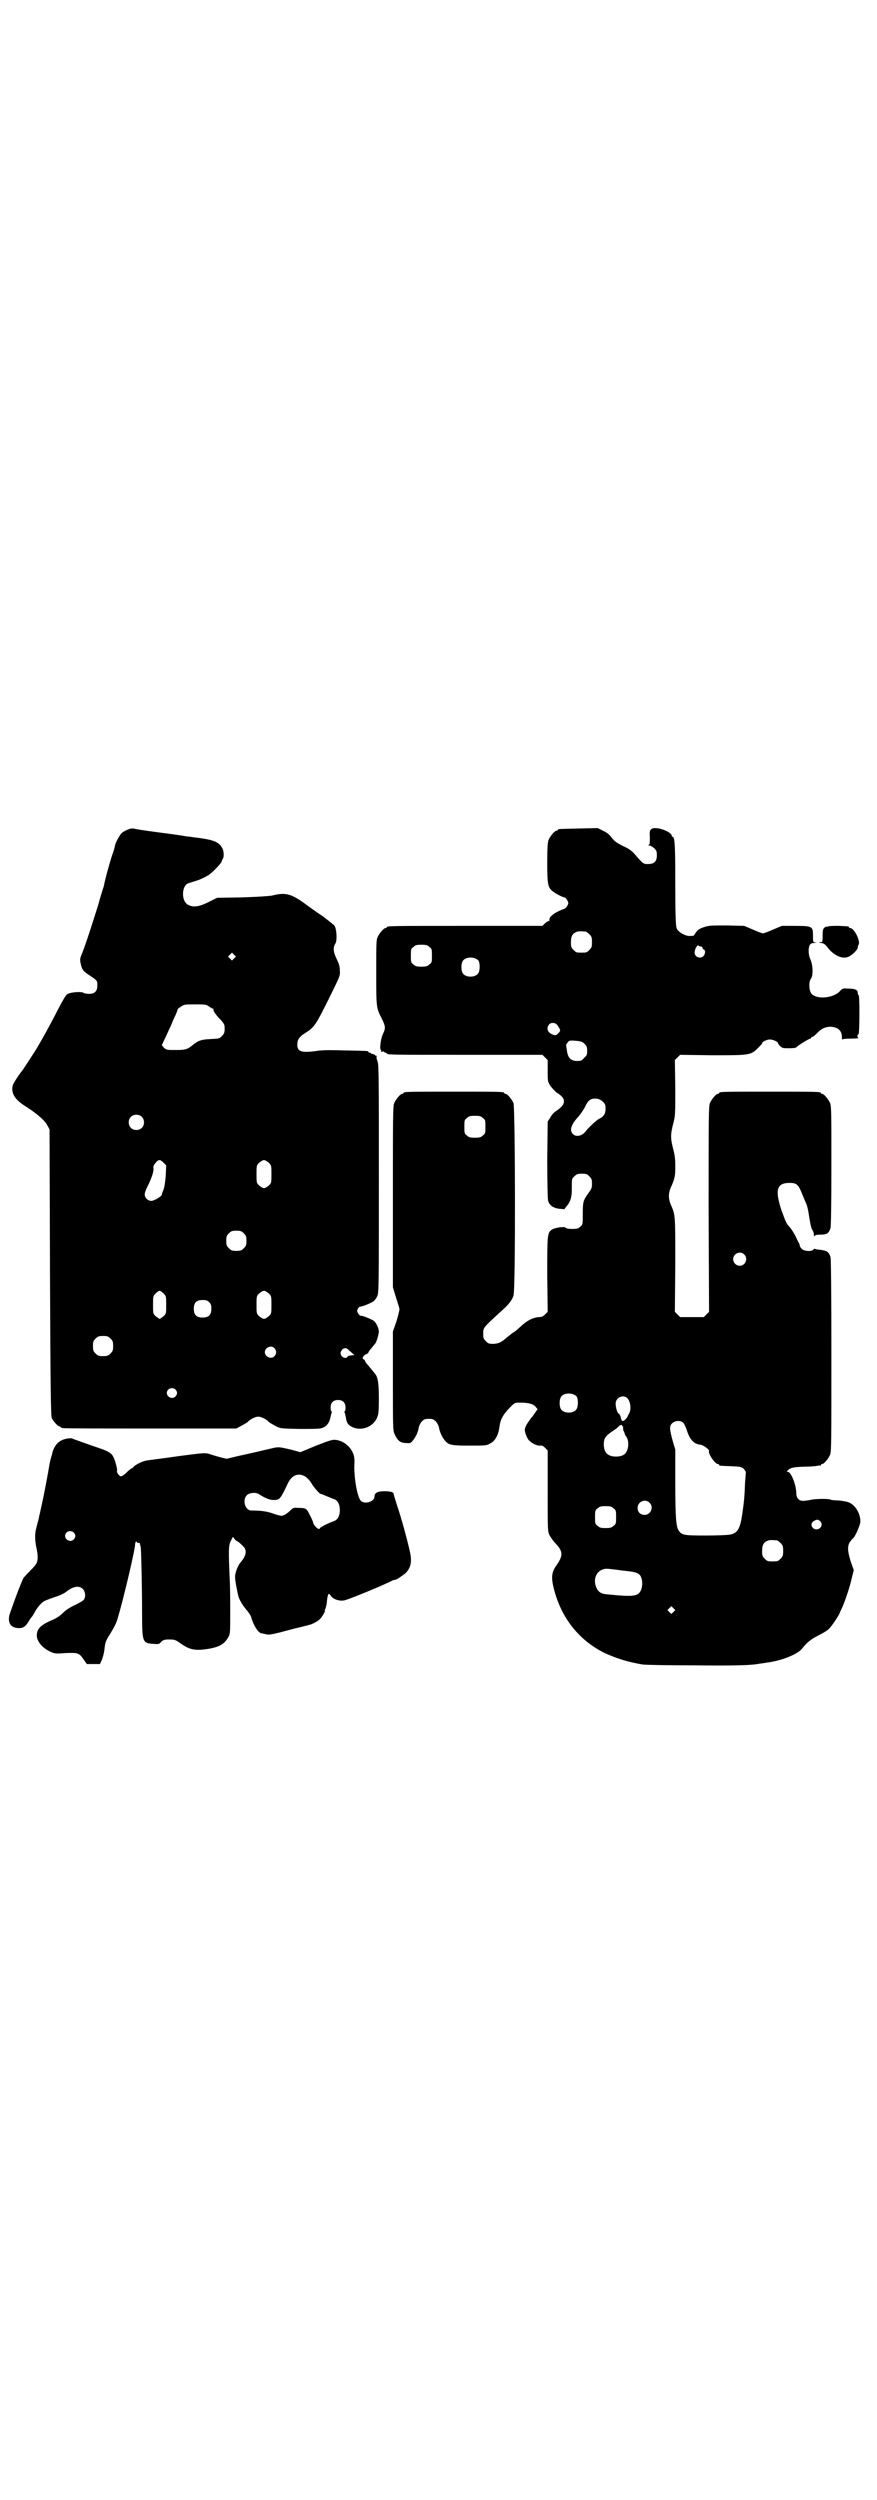 <?xml version="1.0" standalone="no"?>
<!DOCTYPE svg PUBLIC "-//W3C//DTD SVG 20010904//EN"
 "http://www.w3.org/TR/2001/REC-SVG-20010904/DTD/svg10.dtd">
<svg version="1.0" xmlns="http://www.w3.org/2000/svg"
 width="1000pt" height="2850pt" viewBox="0 0 1000 2850"
 preserveAspectRatio="xMidYMid meet">
<g transform="translate(0,2850) scale(0.5,-0.5)"
fill="#000000" stroke="none">
<path d="M1486 3810 c-4 -3 -5 -5 -4 -19 0 -11 0 -16 -2 -17 -2 -1 -2 -2 1 -2
3 0 7 -3 11 -6 5 -5 6 -7 6 -16 0 -14 -6 -20 -20 -20 -11 0 -11 0 -31 23 -6 7
-13 12 -26 18 -14 7 -20 11 -26 19 -5 7 -11 12 -20 16 l-12 6 -43 -1 c-47 -1
-48 -1 -48 -3 0 -1 -1 -2 -3 -2 -4 0 -14 -12 -18 -21 -2 -6 -3 -16 -3 -51 0
-46 1 -56 10 -64 4 -5 25 -16 29 -16 3 0 9 -9 9 -13 0 -4 -6 -13 -9 -13 0 0
-6 -2 -12 -5 -14 -6 -24 -16 -22 -20 0 -2 0 -3 -2 -3 -1 0 -5 -2 -8 -5 l-6 -6
-172 0 c-169 0 -183 0 -183 -3 0 -1 -1 -2 -3 -2 -4 0 -14 -12 -18 -21 -3 -6
-3 -18 -3 -81 0 -80 0 -80 13 -105 8 -17 9 -21 2 -35 -5 -11 -8 -36 -4 -36 1
0 1 -1 0 -2 -1 -2 0 -2 3 -2 2 1 4 1 4 0 0 -1 1 -2 3 -2 2 0 3 -1 3 -2 0 -3
14 -3 183 -3 l172 0 6 -6 6 -6 0 -24 c0 -23 0 -25 5 -33 3 -5 10 -12 14 -16
14 -9 18 -14 18 -21 0 -7 -4 -12 -16 -21 -6 -3 -12 -10 -15 -16 l-6 -9 -1 -86
c0 -57 1 -90 2 -95 3 -10 11 -16 25 -18 l12 -1 6 8 c4 4 7 11 8 14 1 3 2 7 2
9 1 2 1 11 1 21 0 17 0 18 6 23 5 5 7 6 17 6 10 0 12 -1 17 -6 5 -5 6 -7 6
-17 0 -9 -1 -12 -8 -21 -12 -17 -13 -20 -13 -48 0 -24 0 -24 -6 -29 -4 -4 -7
-5 -18 -5 -8 0 -14 1 -15 3 -4 3 -25 0 -32 -5 -10 -7 -10 -13 -10 -103 l1 -84
-6 -6 c-5 -5 -8 -6 -15 -6 -12 -1 -25 -7 -39 -20 -7 -6 -15 -14 -20 -16 -4 -3
-10 -8 -15 -12 -10 -9 -18 -13 -30 -13 -9 0 -11 1 -16 6 -5 5 -6 7 -6 16 0 16
-2 13 47 58 11 10 19 20 22 30 5 13 4 428 0 439 -4 9 -14 21 -18 21 -2 0 -3 1
-3 2 0 3 -12 3 -115 3 -103 0 -115 0 -115 -3 0 -1 -1 -2 -3 -2 -4 0 -14 -12
-18 -21 -3 -7 -3 -30 -3 -214 l0 -206 7 -23 c4 -13 8 -25 8 -27 0 -2 -3 -15
-7 -28 l-8 -23 0 -113 c0 -106 0 -113 4 -121 6 -14 13 -20 25 -20 10 -1 11 -1
16 5 7 8 13 21 14 31 1 4 4 10 7 13 5 5 7 6 16 6 9 0 11 -1 16 -6 3 -3 6 -9 7
-13 1 -10 8 -24 14 -31 9 -10 15 -11 57 -11 35 0 38 0 46 5 11 5 19 20 21 38
2 16 8 28 25 45 10 10 10 10 22 10 19 0 30 -3 35 -9 l5 -6 -5 -7 c-2 -3 -6 -9
-9 -12 -3 -4 -8 -11 -11 -16 -5 -10 -5 -11 -3 -19 1 -4 4 -11 6 -14 5 -8 20
-16 28 -15 4 1 7 -1 11 -5 l6 -6 0 -92 c0 -91 0 -92 4 -101 3 -5 8 -13 13 -18
18 -19 19 -28 3 -51 -11 -15 -12 -27 -7 -49 16 -68 56 -120 115 -150 28 -13
53 -21 88 -27 4 -1 58 -2 118 -2 96 -1 131 0 150 4 2 0 9 1 14 2 34 4 72 19
82 32 12 15 21 22 37 30 10 5 20 11 23 14 6 4 27 36 27 40 0 0 3 7 6 13 7 17
17 47 21 66 l4 16 -7 20 c-7 23 -8 34 -2 44 3 4 6 8 7 8 5 4 15 27 17 37 1 18
-10 38 -25 45 -4 2 -15 4 -25 5 -9 0 -17 1 -18 2 -4 2 -29 2 -42 0 -8 -2 -18
-3 -21 -3 -9 0 -15 7 -15 17 0 19 -12 49 -19 49 -3 0 -3 1 0 4 6 6 13 7 37 8
13 0 26 1 30 2 3 1 6 1 7 0 0 0 1 0 1 2 0 1 1 2 3 2 4 0 14 12 18 21 3 7 3 31
3 226 0 158 -1 220 -2 225 -4 12 -8 15 -28 17 -3 0 -7 1 -8 2 0 0 -2 0 -3 -2
-4 -5 -20 -4 -26 1 -3 3 -5 6 -5 7 0 2 -1 5 -2 7 -1 1 -5 9 -8 16 -4 7 -9 16
-13 20 -8 9 -8 9 -19 39 -15 46 -11 62 19 62 16 0 20 -4 29 -27 4 -10 9 -21
10 -24 1 -3 3 -11 4 -18 4 -26 6 -35 9 -39 2 -3 3 -7 3 -10 0 -4 1 -5 2 -3 1
2 4 3 13 3 15 0 19 3 23 15 1 5 2 46 2 142 0 119 0 136 -3 143 -4 9 -14 21
-18 21 -2 0 -3 1 -3 2 0 3 -12 3 -116 3 -104 0 -116 0 -116 -3 0 -1 -1 -2 -3
-2 -4 0 -14 -12 -18 -21 -3 -7 -3 -32 -3 -242 l1 -234 -6 -6 -6 -6 -27 0 -27
0 -6 6 -6 6 1 109 c0 116 0 111 -10 135 -6 13 -6 27 0 40 9 20 10 26 10 47 0
17 -1 26 -5 41 -6 24 -6 32 0 56 5 19 5 21 5 82 l-1 64 6 6 6 6 73 -1 c85 0
88 0 104 16 5 5 10 10 10 11 0 4 11 9 18 9 6 0 18 -5 18 -8 0 -1 2 -4 5 -7 5
-5 7 -5 21 -5 9 0 16 1 16 2 0 2 29 20 32 20 1 0 2 1 2 2 0 1 1 2 3 2 1 0 6 4
10 8 10 11 18 14 29 15 18 0 28 -8 28 -24 0 -5 1 -7 1 -5 1 1 7 2 21 2 10 0
18 1 16 1 -4 1 -3 9 0 9 2 0 3 87 0 89 -1 1 -2 3 -2 6 0 6 -6 9 -22 9 -11 1
-13 0 -17 -4 -14 -18 -55 -22 -67 -7 -5 7 -6 26 -1 33 6 7 5 32 -1 45 -5 11
-5 26 -1 33 2 3 5 4 11 4 6 1 6 1 2 1 -6 1 -6 1 -6 16 0 21 -1 22 -44 22 l-27
0 -19 -8 c-11 -5 -22 -9 -24 -9 -2 0 -13 4 -24 9 l-19 8 -40 1 c-35 0 -40 0
-52 -4 -9 -3 -14 -6 -17 -11 -3 -3 -5 -7 -5 -7 1 -1 -2 -2 -11 -2 -10 0 -27
10 -29 18 -2 5 -3 33 -3 98 0 89 -1 110 -6 110 -1 0 -2 1 -2 2 0 10 -37 23
-46 16z m-150 -234 c1 0 5 -3 8 -6 5 -5 6 -7 6 -18 0 -11 -1 -13 -6 -18 -6 -6
-7 -6 -18 -6 -11 0 -12 0 -18 6 -5 5 -6 7 -6 17 0 14 3 20 12 24 5 2 8 2 22 1z
m-357 -35 c6 -4 6 -6 6 -20 0 -14 0 -16 -6 -20 -4 -4 -7 -5 -18 -5 -11 0 -14
1 -18 5 -6 4 -6 6 -6 20 0 14 0 16 6 20 4 4 7 5 18 5 11 0 14 -1 18 -5z m619
1 c2 0 4 -1 4 -3 0 -1 1 -3 3 -4 4 -1 4 -10 -1 -15 -7 -7 -20 -2 -20 8 0 7 6
19 9 16 1 -1 3 -2 5 -2z m-507 -32 c4 -6 4 -24 -1 -30 -7 -9 -27 -9 -34 0 -5
6 -5 24 0 30 7 9 27 9 35 0z m179 -146 c1 -1 4 -6 6 -9 2 -5 2 -6 -3 -11 -5
-5 -6 -5 -12 -3 -12 4 -16 14 -9 23 4 5 13 5 18 0z m63 -44 c5 -5 6 -7 6 -16
0 -9 -1 -11 -7 -16 -5 -6 -7 -7 -16 -7 -14 0 -21 7 -23 23 -1 6 -2 12 -2 13 0
1 2 4 4 7 4 4 5 4 18 3 12 -1 15 -2 20 -7z m42 -132 c5 -5 6 -7 6 -16 0 -11
-4 -18 -15 -23 -7 -4 -25 -21 -30 -28 -8 -11 -22 -14 -29 -7 -9 8 -5 22 12 40
5 6 12 16 15 22 8 17 13 20 28 19 4 -1 9 -3 13 -7z m-274 -37 c6 -4 6 -6 6
-20 0 -14 0 -16 -6 -20 -4 -4 -7 -5 -18 -5 -11 0 -14 1 -18 5 -6 4 -6 6 -6 20
0 14 0 16 6 20 4 4 7 5 18 5 11 0 14 -1 18 -5z m596 -311 c10 -9 3 -26 -10
-26 -8 0 -15 7 -15 15 0 13 16 20 25 11z m-382 -324 c4 -6 4 -24 -1 -30 -7 -9
-27 -9 -34 0 -5 6 -5 24 0 30 7 9 27 9 35 0z m115 -3 c8 -8 10 -26 5 -35 -2
-3 -3 -6 -4 -8 -2 -4 -8 -10 -11 -10 -2 0 -4 5 -5 11 -1 2 -2 5 -4 6 -3 1 -7
13 -7 23 0 13 16 21 26 13z m127 -56 c3 -2 6 -9 9 -17 7 -23 17 -33 32 -34 6
-1 20 -11 19 -14 -3 -6 14 -30 20 -30 2 0 3 -1 3 -2 0 -2 1 -2 28 -3 23 -1 24
-2 29 -7 2 -3 4 -6 4 -6 0 -1 -1 -12 -2 -26 -1 -29 -2 -40 -6 -68 -5 -36 -11
-46 -29 -49 -5 -1 -30 -2 -55 -2 -50 0 -54 1 -61 11 -6 8 -8 28 -8 109 l0 76
-6 20 c-7 26 -8 34 -1 40 6 6 18 7 24 2z m-138 -7 c-1 -1 0 -2 1 -2 1 0 1 -2
1 -4 0 -2 0 -6 2 -8 1 -3 2 -5 2 -6 0 -1 2 -4 4 -7 5 -7 5 -24 0 -32 -3 -8
-12 -12 -24 -12 -19 0 -28 9 -28 28 0 14 4 19 20 30 8 5 15 11 15 12 1 1 3 2
5 2 1 0 2 0 2 -1z m62 -176 c11 -10 3 -28 -11 -28 -9 0 -16 6 -16 16 0 14 17
22 27 12z m-82 -13 c6 -4 6 -6 6 -20 0 -14 0 -16 -6 -20 -4 -4 -7 -5 -18 -5
-11 0 -14 1 -18 5 -6 4 -6 6 -6 20 0 14 0 16 6 20 4 4 7 5 18 5 11 0 14 -1 18
-5z m471 -29 c8 -7 2 -19 -8 -19 -11 0 -16 14 -6 19 6 4 10 4 14 0z m-98 -44
c1 0 5 -3 8 -6 5 -5 6 -7 6 -18 0 -11 -1 -13 -6 -18 -6 -6 -7 -6 -18 -6 -11 0
-12 0 -18 6 -5 5 -6 7 -6 17 0 14 3 20 12 24 5 2 8 2 22 1z m-366 -67 c12 -2
26 -3 32 -4 14 -2 21 -5 24 -13 4 -9 3 -24 -1 -31 -6 -13 -19 -14 -77 -8 -15
1 -22 7 -26 21 -4 15 2 30 15 35 8 3 8 3 33 0z m130 -96 l-5 -5 -4 4 -5 5 4 4
5 5 4 -4 5 -5 -4 -4z"/>
<path d="M299 3811 c-8 -2 -16 -6 -21 -10 -5 -4 -16 -25 -16 -30 0 -2 -3 -12
-7 -23 -5 -16 -14 -47 -18 -67 0 -2 -2 -6 -3 -10 -1 -3 -6 -19 -10 -34 -10
-32 -29 -92 -37 -111 -5 -12 -5 -14 -3 -23 3 -14 6 -18 22 -28 16 -11 16 -11
16 -22 0 -13 -6 -19 -19 -19 -5 0 -10 1 -12 2 -4 4 -31 2 -38 -3 -3 -2 -10
-14 -21 -35 -14 -28 -42 -79 -53 -96 -11 -17 -28 -43 -29 -44 -4 -4 -20 -28
-21 -33 -4 -17 4 -31 27 -46 26 -16 48 -35 52 -45 l5 -9 1 -326 c1 -263 2
-327 4 -332 3 -7 14 -19 17 -19 2 0 3 -1 3 -2 0 0 2 -2 6 -2 3 -1 93 -1 200
-1 l195 0 11 6 c6 3 12 7 14 8 6 7 18 13 25 13 7 0 19 -6 25 -13 2 -1 8 -5 14
-8 11 -6 11 -6 55 -7 28 0 47 0 51 2 10 3 17 12 19 22 1 4 2 9 3 12 1 2 1 4 0
4 -1 0 -2 4 -2 9 0 11 6 17 17 17 11 0 17 -6 17 -18 0 -4 -1 -8 -2 -8 -1 0 -1
-1 0 -3 1 -2 2 -7 3 -12 1 -10 5 -16 13 -20 21 -11 49 -1 58 21 3 7 4 13 4 43
0 33 -2 48 -8 56 -1 1 -5 6 -9 11 -4 5 -9 11 -11 13 -2 3 -4 6 -4 7 0 1 -1 2
-3 3 -4 1 -1 8 5 11 3 1 6 3 6 4 0 1 3 6 7 10 4 5 8 10 9 11 3 4 8 22 8 27 0
7 -6 20 -11 24 -5 4 -27 13 -30 12 -2 0 -4 2 -6 5 -3 5 -3 6 -1 11 2 3 4 5 6
5 5 0 27 9 31 13 2 2 5 6 7 10 4 8 4 17 4 267 0 228 0 261 -3 269 -2 5 -3 10
-2 11 0 2 0 3 -1 2 -1 -1 -2 0 -2 1 -1 1 -3 2 -6 3 -2 0 -4 1 -4 1 0 1 -1 2
-3 2 -2 0 -3 1 -3 2 0 2 -1 2 -52 3 -32 1 -53 1 -65 -1 -35 -5 -45 -2 -45 14
0 11 4 18 17 26 22 14 24 17 55 79 25 51 26 52 25 64 0 9 -2 16 -7 26 -8 16
-9 27 -3 36 4 6 3 32 -2 40 -1 2 -14 12 -27 22 -14 9 -33 23 -44 31 -28 20
-42 24 -72 16 -5 -1 -35 -3 -67 -4 l-58 -1 -20 -10 c-22 -11 -35 -12 -46 -6
-16 8 -15 43 0 49 3 1 13 4 22 7 9 3 20 9 25 12 11 8 30 28 30 32 0 1 1 3 2 5
3 3 3 17 -1 24 -8 15 -21 20 -66 25 -5 1 -13 2 -16 2 -3 1 -31 5 -62 9 -31 4
-57 8 -58 9 -1 0 -4 0 -6 0z m235 -296 l-5 -5 -4 4 -5 5 4 4 5 5 4 -4 5 -5 -4
-4z m-57 -110 c4 -3 8 -5 9 -5 2 0 2 -1 1 -1 -2 -2 5 -13 15 -23 6 -6 10 -12
10 -15 1 -13 0 -18 -6 -23 -5 -6 -6 -6 -25 -7 -22 -1 -28 -3 -42 -14 -12 -10
-17 -11 -39 -11 -19 0 -20 0 -26 5 l-5 6 7 15 c4 8 10 22 14 30 3 8 8 19 11
25 2 5 4 10 4 11 -1 1 3 4 8 7 7 5 9 5 32 5 23 0 25 0 32 -5z m-154 -251 c7
-6 7 -19 1 -25 -6 -7 -19 -7 -25 -1 -7 6 -7 19 -1 25 6 7 19 7 25 1z m50 -105
l6 -6 -1 -23 c-1 -13 -3 -27 -5 -32 -2 -5 -4 -10 -4 -12 -2 -5 -18 -14 -24
-14 -8 0 -15 7 -15 15 0 3 3 12 8 21 8 17 13 31 12 39 -1 4 1 7 5 12 7 8 10 8
18 0z m240 0 c6 -6 6 -7 6 -26 0 -20 0 -20 -6 -26 -4 -3 -8 -6 -11 -6 -3 0 -7
3 -11 6 -6 6 -6 6 -6 26 0 19 0 20 6 26 4 3 8 6 11 6 3 0 7 -3 11 -6z m-57
-161 c5 -5 6 -7 6 -17 0 -10 -1 -12 -6 -17 -5 -5 -7 -6 -17 -6 -10 0 -12 1
-17 6 -5 5 -6 7 -6 17 0 10 1 12 6 17 5 5 7 6 17 6 10 0 12 -1 17 -6z m-183
-137 c6 -6 6 -7 6 -26 0 -20 0 -20 -6 -26 -4 -3 -8 -6 -9 -6 -1 0 -5 3 -9 6
-6 6 -6 6 -6 26 0 19 0 20 6 26 3 3 7 6 9 6 2 0 6 -3 9 -6z m240 0 c6 -6 6 -7
6 -26 0 -20 0 -20 -6 -26 -4 -3 -8 -6 -11 -6 -3 0 -7 3 -11 6 -6 6 -6 6 -6 26
0 19 0 20 6 26 4 3 8 6 11 6 3 0 7 -3 11 -6z m-136 -20 c4 -4 5 -7 5 -15 0
-14 -6 -20 -20 -20 -14 0 -20 6 -20 20 0 14 6 20 20 20 8 0 11 -1 15 -5z
m-225 -83 c5 -5 6 -7 6 -17 0 -10 -1 -12 -6 -17 -5 -5 -7 -6 -17 -6 -10 0 -12
1 -17 6 -5 5 -6 7 -6 17 0 10 1 12 6 17 5 5 7 6 17 6 10 0 12 -1 17 -6z m374
-22 c5 -6 5 -12 0 -18 -7 -8 -22 -2 -22 9 0 11 15 17 22 9z m167 -2 c1 -1 5
-5 9 -8 7 -6 7 -6 2 -6 -9 -1 -10 -1 -12 -4 -2 -4 -11 -2 -14 4 -2 5 -2 6 1
11 3 5 9 7 14 3z m-393 -92 c5 -5 5 -11 0 -16 -10 -10 -27 5 -16 16 4 4 12 4
16 0z"/>
<path d="M1890 3588 c-4 -1 -6 -1 -6 -1 0 1 -2 -1 -4 -2 -3 -3 -4 -6 -4 -18 0
-15 0 -15 -5 -15 -5 0 -4 -1 2 -2 6 -1 9 -3 15 -11 14 -18 34 -27 48 -20 8 4
20 16 20 20 0 2 1 5 2 7 5 8 -10 38 -19 38 -2 0 -3 1 -3 2 0 2 -1 2 -23 3 -10
0 -20 0 -23 -1z"/>
<path d="M153 2420 c-17 -3 -27 -12 -33 -30 -1 -5 -3 -12 -4 -15 -1 -3 -2 -9
-3 -13 -4 -24 -12 -67 -17 -89 -3 -14 -6 -28 -7 -31 0 -3 -2 -9 -3 -13 -1 -4
-3 -12 -4 -16 -3 -11 -2 -28 1 -42 4 -17 4 -31 -1 -37 -1 -3 -8 -10 -13 -15
-6 -6 -12 -13 -15 -16 -5 -8 -29 -73 -33 -87 -3 -17 4 -27 20 -28 10 -1 17 3
23 13 3 5 6 10 8 12 2 2 5 7 7 11 6 11 16 23 23 26 4 2 15 6 24 9 10 3 20 8
24 11 16 13 30 16 39 7 5 -5 7 -16 3 -23 -1 -3 -10 -8 -20 -13 -11 -5 -21 -11
-28 -18 -8 -8 -16 -13 -28 -18 -25 -11 -33 -20 -32 -37 2 -12 13 -25 29 -33
11 -5 12 -6 36 -4 29 1 31 1 42 -15 l7 -10 15 0 15 0 4 9 c2 4 5 15 6 23 2 18
3 21 14 38 10 17 14 24 18 40 12 40 38 151 38 162 0 3 1 6 2 7 1 1 2 0 2 -1 0
-1 2 -2 3 -2 2 1 4 0 4 -1 0 -1 1 -5 2 -9 1 -9 3 -88 3 -148 0 -69 1 -70 25
-72 13 -1 14 -1 19 5 5 4 7 5 18 5 12 0 14 -1 23 -7 22 -16 34 -19 62 -15 28
4 41 11 50 28 4 6 4 13 4 51 0 24 0 59 -1 77 -3 68 -3 80 2 90 l5 10 4 -5 c2
-3 5 -5 6 -5 1 0 5 -3 13 -11 10 -9 8 -22 -6 -38 -6 -7 -12 -24 -12 -32 0 -9
5 -34 8 -46 3 -8 8 -17 16 -27 7 -8 13 -17 13 -20 5 -17 15 -34 23 -36 2 0 6
-1 10 -2 6 -2 14 -1 47 8 22 6 41 10 43 11 2 0 5 1 8 2 7 1 20 8 25 13 5 4 14
20 12 20 -1 0 0 2 1 4 1 2 2 7 3 11 1 14 3 23 5 23 1 0 3 -2 5 -5 4 -7 19 -12
29 -10 7 0 98 38 110 45 2 1 5 2 7 2 1 0 8 3 14 8 20 12 26 29 20 55 -5 24
-20 79 -29 105 -4 13 -8 25 -8 27 0 5 -7 7 -22 7 -15 0 -22 -4 -22 -12 0 -11
-19 -18 -30 -11 -8 6 -16 46 -16 79 1 20 0 24 -4 33 -7 15 -22 26 -38 28 -8 1
-14 -1 -45 -13 l-36 -15 -18 5 c-29 7 -31 7 -42 5 -5 -1 -21 -5 -34 -8 -13 -3
-35 -8 -49 -11 l-25 -6 -13 3 c-7 2 -18 5 -24 7 -11 4 -12 4 -73 -4 -34 -5
-67 -9 -73 -10 -10 -2 -25 -9 -30 -15 -1 -2 -3 -3 -4 -3 -1 0 -6 -4 -11 -9 -5
-5 -11 -9 -13 -9 -4 0 -11 9 -9 13 1 3 -5 26 -9 32 -3 7 -11 12 -28 18 -18 6
-63 22 -65 23 -1 1 -6 1 -12 0z m544 -87 c4 -3 10 -9 14 -16 6 -10 18 -23 20
-23 1 0 7 -2 13 -5 6 -2 14 -6 18 -7 8 -3 13 -12 13 -25 0 -13 -5 -22 -13 -25
-12 -4 -32 -14 -32 -16 0 -1 -2 -2 -3 -2 -4 0 -13 11 -13 15 0 1 -3 8 -7 16
-8 16 -9 17 -27 17 -10 1 -12 0 -17 -5 -8 -8 -16 -13 -21 -13 -2 0 -11 2 -19
5 -14 5 -26 7 -50 7 -14 0 -21 24 -10 35 6 6 21 7 28 2 12 -8 24 -13 32 -13
15 0 16 1 34 39 9 18 24 24 40 14z m-529 -127 c5 -5 5 -11 0 -16 -10 -10 -27
5 -16 16 4 4 12 4 16 0z"/>
</g>
</svg>
